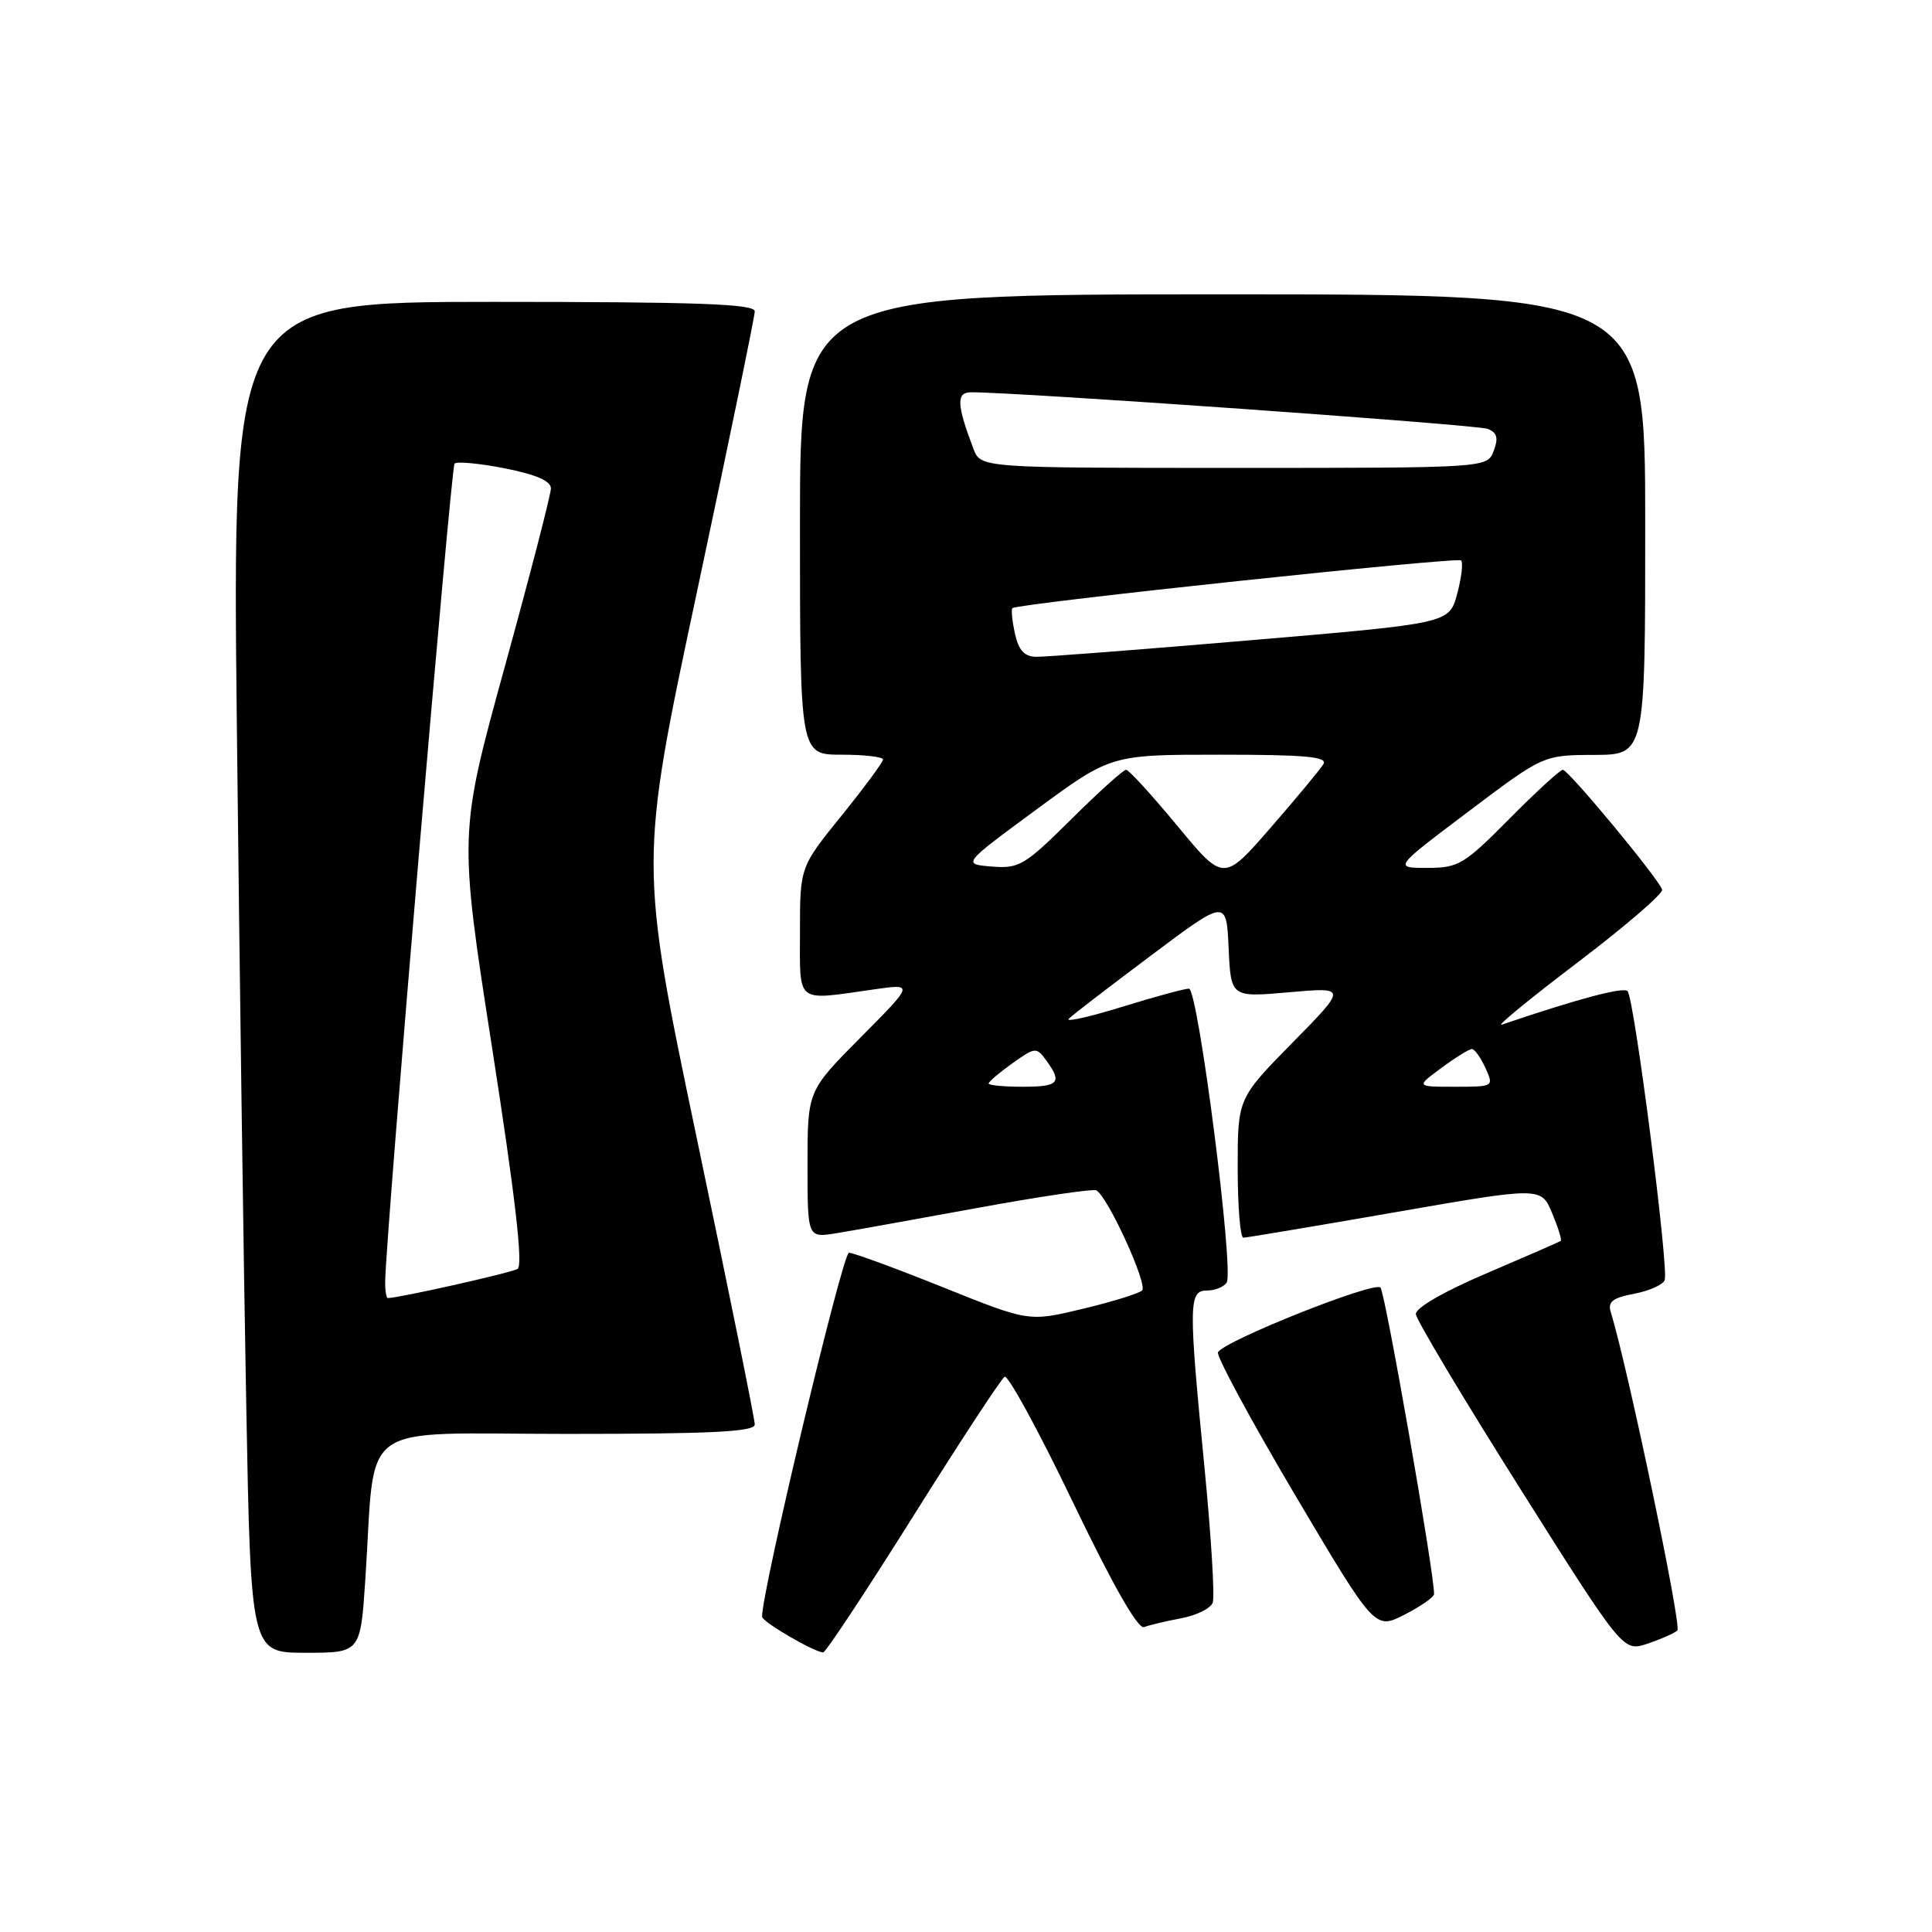 <?xml version="1.0" encoding="UTF-8" standalone="no"?>
<!DOCTYPE svg PUBLIC "-//W3C//DTD SVG 1.1//EN" "http://www.w3.org/Graphics/SVG/1.1/DTD/svg11.dtd" >
<svg xmlns="http://www.w3.org/2000/svg" xmlns:xlink="http://www.w3.org/1999/xlink" version="1.1" viewBox="0 0 256 256">
 <g >
 <path fill="currentColor"
d=" M 48.41 209.25 C 49.83 187.83 46.82 190.00 75.09 190.00 C 94.35 190.00 100.00 189.72 100.01 188.75 C 100.02 188.06 96.57 171.04 92.35 150.93 C 84.69 114.35 84.69 114.35 92.35 78.43 C 96.56 58.67 100.01 41.94 100.01 41.25 C 100.00 40.27 92.41 40.00 65.38 40.00 C 30.76 40.00 30.76 40.00 31.39 96.75 C 31.73 127.96 32.29 168.24 32.63 186.25 C 33.24 219.00 33.24 219.00 40.50 219.00 C 47.76 219.00 47.76 219.00 48.41 209.25 Z  M 120.96 200.98 C 127.18 191.06 132.65 182.72 133.11 182.43 C 133.57 182.15 137.63 189.60 142.14 199.00 C 147.47 210.09 150.79 215.91 151.60 215.60 C 152.29 215.33 154.50 214.81 156.51 214.43 C 158.52 214.06 160.40 213.13 160.69 212.37 C 160.98 211.61 160.49 203.59 159.61 194.55 C 157.47 172.71 157.49 171.00 159.94 171.00 C 161.01 171.00 162.18 170.52 162.54 169.94 C 163.54 168.32 158.75 131.00 157.54 131.00 C 156.97 131.00 152.95 132.09 148.62 133.43 C 144.28 134.77 141.13 135.47 141.62 134.99 C 142.10 134.50 147.00 130.74 152.50 126.62 C 162.50 119.12 162.50 119.12 162.80 125.64 C 163.10 132.16 163.10 132.16 170.80 131.48 C 178.50 130.80 178.50 130.80 171.25 138.17 C 164.00 145.55 164.00 145.55 164.00 154.77 C 164.00 159.85 164.34 164.00 164.75 164.00 C 165.16 164.00 174.21 162.48 184.86 160.63 C 204.21 157.26 204.21 157.26 205.66 160.74 C 206.46 162.65 206.98 164.31 206.81 164.43 C 206.64 164.55 202.22 166.48 197.00 168.71 C 191.32 171.13 187.54 173.31 187.61 174.13 C 187.66 174.88 193.87 185.26 201.39 197.19 C 215.07 218.87 215.07 218.87 218.29 217.80 C 220.05 217.21 221.84 216.42 222.26 216.05 C 222.87 215.51 215.65 181.01 213.42 173.80 C 213.02 172.50 213.73 171.95 216.53 171.43 C 218.53 171.05 220.35 170.24 220.58 169.62 C 221.15 168.09 216.54 132.21 215.66 131.33 C 215.08 130.75 209.14 132.33 199.00 135.77 C 198.18 136.05 202.68 132.36 209.00 127.56 C 215.32 122.76 220.38 118.41 220.24 117.89 C 219.87 116.53 207.83 102.00 207.08 102.00 C 206.73 102.00 203.54 104.92 200.00 108.50 C 193.99 114.56 193.26 115.00 189.11 115.00 C 184.66 115.00 184.66 115.00 194.58 107.53 C 204.50 100.05 204.50 100.05 211.25 100.03 C 218.00 100.00 218.00 100.00 218.00 69.50 C 218.00 39.00 218.00 39.00 162.00 39.00 C 106.00 39.00 106.00 39.00 106.00 69.50 C 106.00 100.00 106.00 100.00 111.50 100.00 C 114.53 100.00 117.00 100.29 117.00 100.64 C 117.00 100.99 114.53 104.34 111.50 108.09 C 106.00 114.89 106.00 114.89 106.00 123.45 C 106.00 133.15 105.29 132.59 115.80 131.10 C 121.11 130.34 121.11 130.34 114.05 137.45 C 107.00 144.55 107.00 144.55 107.00 154.29 C 107.00 164.02 107.00 164.02 110.75 163.42 C 112.81 163.09 121.25 161.57 129.50 160.06 C 137.75 158.55 144.85 157.50 145.27 157.73 C 146.79 158.55 152.14 170.26 151.33 171.00 C 150.87 171.41 147.31 172.51 143.41 173.44 C 136.32 175.14 136.32 175.14 124.95 170.57 C 118.70 168.06 113.09 166.00 112.49 166.00 C 111.64 166.00 100.90 211.00 100.98 214.23 C 101.00 214.90 107.77 218.86 109.07 218.96 C 109.39 218.98 114.74 210.89 120.96 200.98 Z  M 190.02 211.23 C 190.09 208.67 183.56 171.33 182.92 170.61 C 182.13 169.73 162.37 177.60 161.39 179.17 C 161.12 179.62 165.68 188.07 171.53 197.97 C 182.18 215.95 182.18 215.95 186.09 213.96 C 188.24 212.86 190.01 211.63 190.02 211.23 Z  M 51.04 169.75 C 51.16 163.16 59.75 61.92 60.23 61.43 C 60.55 61.12 63.55 61.40 66.90 62.06 C 71.00 62.87 73.00 63.73 73.00 64.71 C 73.00 65.50 70.25 76.13 66.89 88.33 C 60.79 110.50 60.79 110.50 65.23 139.00 C 68.29 158.68 69.33 167.70 68.58 168.14 C 67.71 168.66 52.82 172.00 51.39 172.00 C 51.18 172.00 51.02 170.99 51.04 169.75 Z  M 131.00 143.57 C 131.00 143.33 132.41 142.13 134.14 140.90 C 137.18 138.74 137.33 138.72 138.64 140.52 C 140.79 143.46 140.30 144.00 135.50 144.00 C 133.03 144.00 131.00 143.81 131.00 143.57 Z  M 191.00 141.50 C 192.86 140.12 194.68 139.00 195.03 139.00 C 195.39 139.00 196.19 140.12 196.82 141.50 C 197.95 143.99 197.94 144.00 192.78 144.00 C 187.61 144.00 187.61 144.00 191.00 141.50 Z  M 156.00 109.42 C 152.62 105.34 149.57 102.00 149.21 102.00 C 148.85 102.00 145.57 104.96 141.93 108.57 C 135.77 114.68 135.04 115.12 131.41 114.82 C 127.50 114.50 127.50 114.50 137.35 107.25 C 147.20 100.00 147.20 100.00 161.66 100.00 C 172.96 100.00 175.95 100.27 175.36 101.25 C 174.94 101.94 171.80 105.73 168.37 109.67 C 162.13 116.84 162.13 116.84 156.00 109.42 Z  M 134.48 83.93 C 134.11 82.24 133.97 80.73 134.15 80.58 C 134.93 79.95 193.10 73.77 193.60 74.26 C 193.89 74.56 193.66 76.55 193.08 78.70 C 192.03 82.60 192.03 82.60 165.76 84.83 C 151.32 86.06 138.52 87.05 137.33 87.03 C 135.73 87.01 134.98 86.19 134.48 83.93 Z  M 128.98 59.46 C 126.77 53.62 126.69 52.00 128.64 51.98 C 134.42 51.93 195.77 56.27 197.14 56.83 C 198.38 57.33 198.57 58.05 197.92 59.75 C 197.06 62.00 197.06 62.00 163.51 62.00 C 129.95 62.00 129.95 62.00 128.98 59.46 Z "/>
</g>
</svg>
